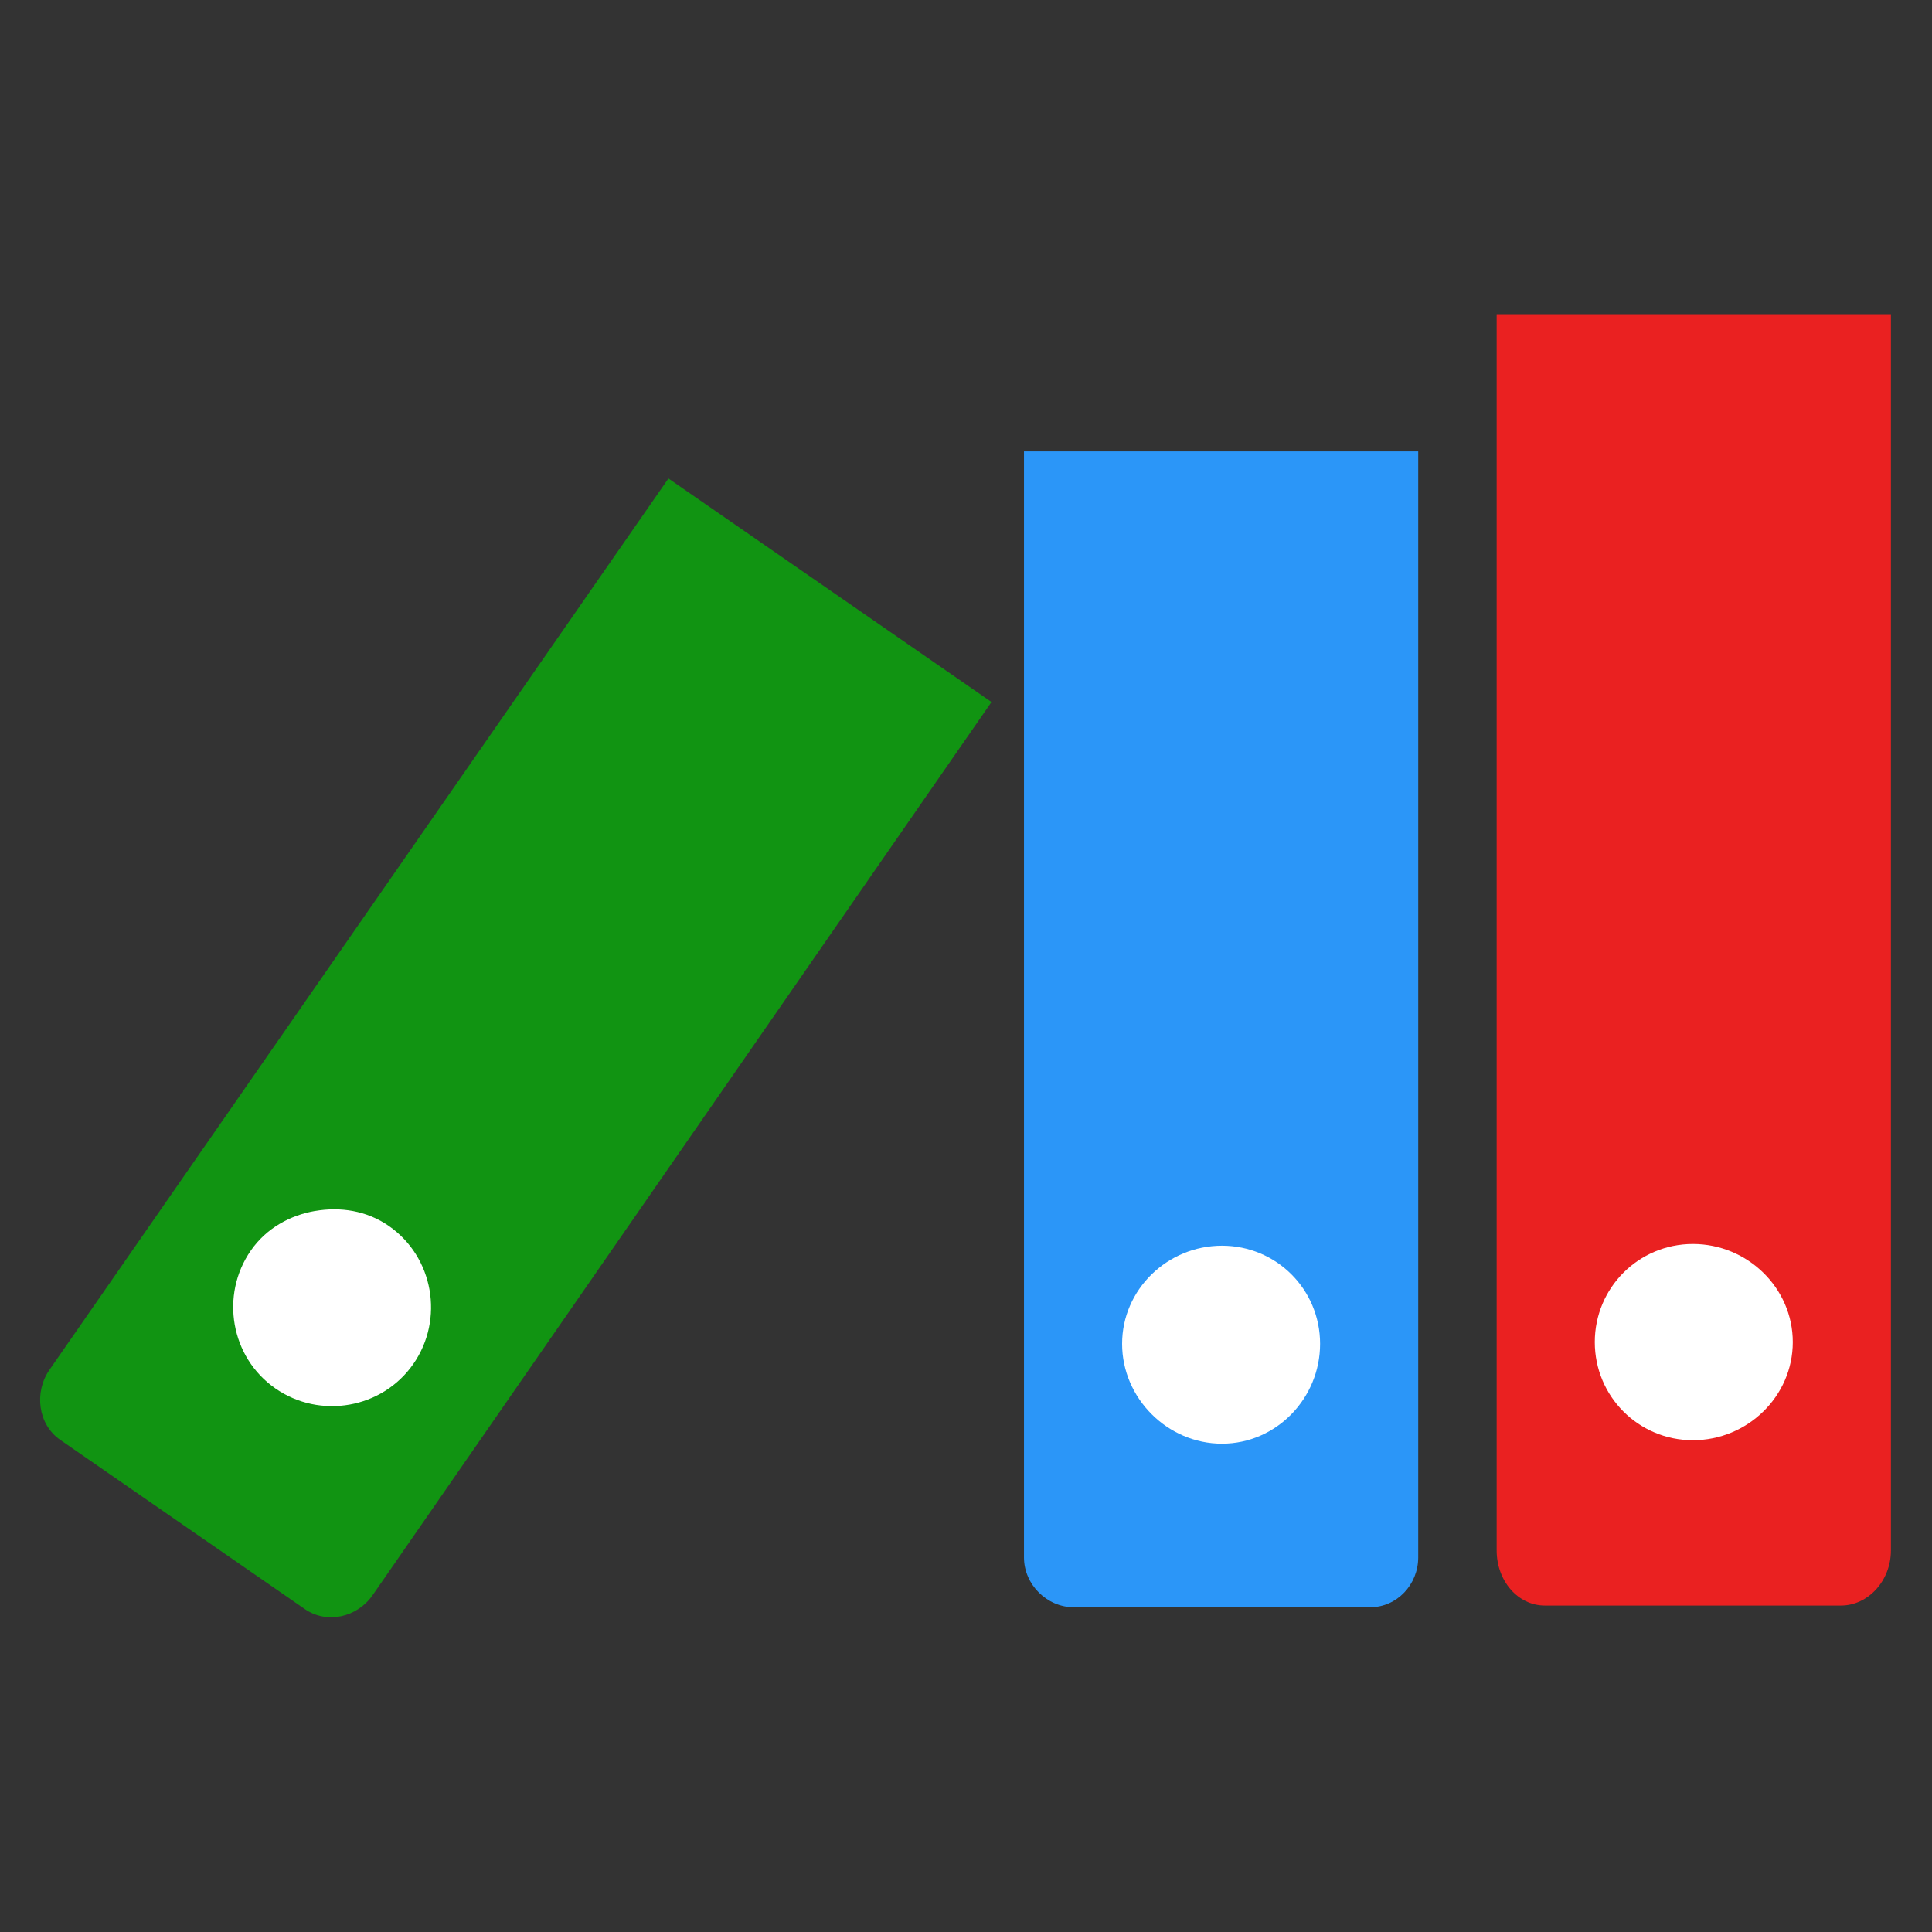 <svg width="48" version="1.1" xmlns="http://www.w3.org/2000/svg" height="48">
<rect width="100%" height="100%" fill="#333333" stroke="none"/>
<g style="stroke:none">
<g id="g3042" transform="matrix(1.045,0,0,1.045,-2.136,0.288)">
<path style="fill:#ea2121" id="path3800" d="m 37.627,7.194 0,29.392 c 0,0.723 0.505,1.31 1.146,1.31 h 7.04 c 0.641,0 1.187,-0.586 1.187,-1.31 v -29.392 h -9.373 z "/>
<path style="fill:#fff" id="path3792" d="m 42.293,29.3 c 1.294,0 2.374,1.042 2.374,2.333 0,1.291 -1.08,2.333 -2.374,2.333 -1.294,0 -2.333,-1.042 -2.333,-2.333 0,-1.291 1.039,-2.333 2.333,-2.333 z"/>
</g>
<g id="g3038" transform="matrix(1.045,0,0,1.045,-1.091,0.288)">
<path style="fill:#2b96f8" id="path3798" d="m 25.389,10.456 0,26.294 c 0,0.648 0.546,1.187 1.187,1.187 h 7.04 c 0.641,0 1.146,-0.539 1.146,-1.187 v -26.294 h -9.373 z "/>
<path style="fill:#fff" id="path3001" d="m 30.096,29.341 c 1.294,0 2.333,1.039 2.333,2.333 0,1.294 -1.039,2.374 -2.333,2.374 -1.294,0 -2.374,-1.08 -2.374,-2.374 0,-1.294 1.08,-2.333 2.374,-2.333 z"/>
</g>
<g id="g4155" transform="matrix(1.042,-0.081,0.081,1.042,-2.659,1.302)">
<path style="fill:#119412" id="path4157" d="m 17.593,11.527 -16.311,19.984 c -0.41,0.502 -0.374,1.273 0.123,1.678 l 5.485,4.461 c 0.497,0.405 1.228,0.298 1.637,-0.205 l 16.311,-20.025 -7.245,-5.894 z "/>
<path style="fill:#fff" id="path4159" d="m 7.871,28.236 c 0.598,-0.056 1.218,0.082 1.719,0.491 1.003,0.818 1.145,2.313 0.327,3.315 -0.818,1.003 -2.313,1.145 -3.315,0.327 -1.003,-0.818 -1.145,-2.313 -0.327,-3.315 0.409,-0.501 0.998,-0.763 1.596,-0.819 z"/>
</g>
</g>
</svg>
